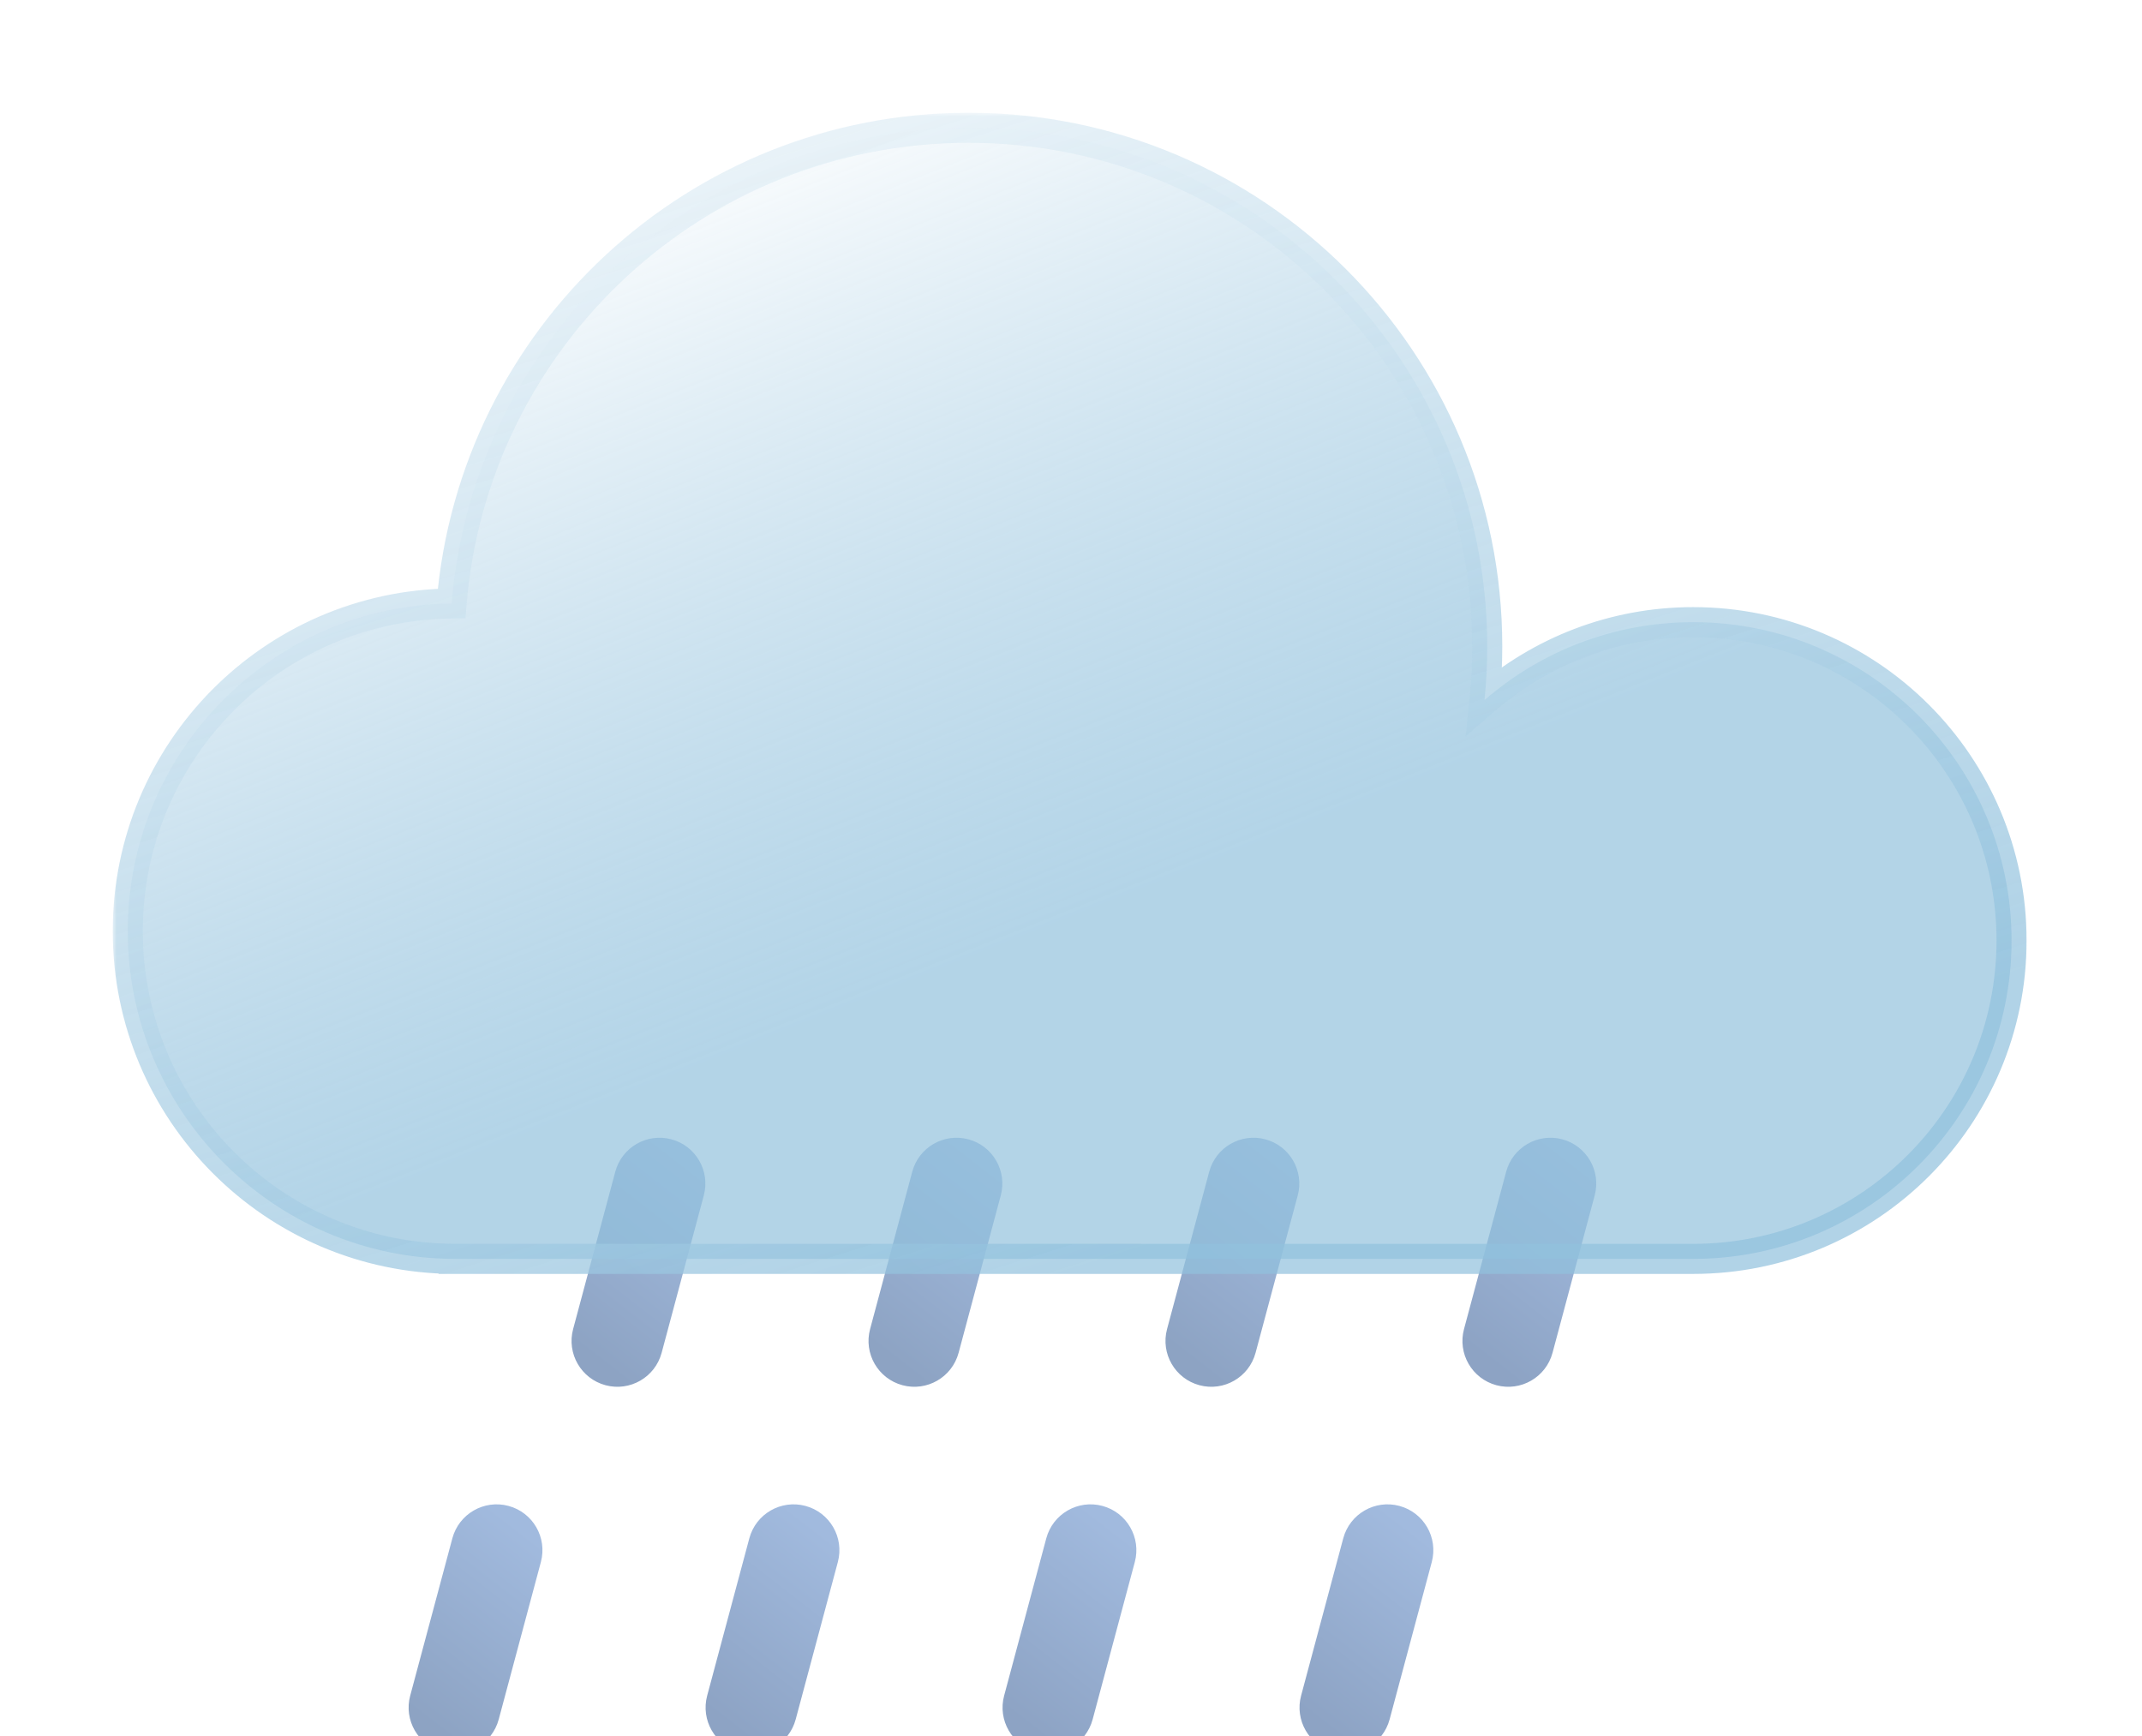 <svg width="285" height="231" viewBox="0 0 285 231" fill="none" xmlns="http://www.w3.org/2000/svg">
<g filter="url(#filter0_d_282_188)">
<path d="M67.655 196.352L67.655 196.352C64.403 195.48 61.06 197.411 60.188 200.663L54.578 221.602C53.706 224.854 55.637 228.197 58.889 229.069L58.889 229.069C62.141 229.94 65.484 228.01 66.356 224.757L71.966 203.819C72.838 200.566 70.908 197.223 67.655 196.352Z" fill="url(#paint0_linear_282_188)"/>
<path d="M107.167 196.352L107.167 196.352C103.915 195.48 100.572 197.411 99.7 200.663L94.09 221.602C93.218 224.854 95.148 228.197 98.401 229.069L98.401 229.069C101.653 229.94 104.996 228.01 105.868 224.757L111.478 203.819C112.35 200.566 110.419 197.223 107.167 196.352Z" fill="url(#paint1_linear_282_188)"/>
<path d="M146.679 196.352L146.679 196.352C143.427 195.48 140.084 197.411 139.212 200.663L133.602 221.602C132.73 224.854 134.66 228.197 137.913 229.069L137.913 229.069C141.165 229.94 144.508 228.01 145.38 224.757L150.99 203.819C151.862 200.566 149.931 197.223 146.679 196.352Z" fill="url(#paint2_linear_282_188)"/>
<path d="M186.191 196.352L186.191 196.352C182.939 195.48 179.596 197.411 178.724 200.663L173.114 221.602C172.242 224.854 174.172 228.197 177.425 229.069L177.425 229.069C180.677 229.94 184.02 228.01 184.892 224.757L190.502 203.819C191.374 200.566 189.443 197.223 186.191 196.352Z" fill="url(#paint3_linear_282_188)"/>
<path d="M89.333 147.578L89.333 147.578C86.08 146.706 82.737 148.637 81.866 151.889L76.255 172.828C75.384 176.08 77.314 179.423 80.566 180.295L80.566 180.295C83.819 181.166 87.162 179.236 88.033 175.984L93.644 155.045C94.515 151.792 92.585 148.449 89.333 147.578Z" fill="url(#paint4_linear_282_188)"/>
<path d="M128.845 147.578L128.845 147.578C125.593 146.706 122.25 148.637 121.378 151.889L115.768 172.828C114.896 176.08 116.826 179.423 120.079 180.295L120.079 180.295C123.331 181.166 126.674 179.236 127.546 175.984L133.156 155.045C134.028 151.792 132.097 148.449 128.845 147.578Z" fill="url(#paint5_linear_282_188)"/>
<path d="M168.357 147.578L168.357 147.578C165.105 146.706 161.762 148.637 160.89 151.889L155.28 172.828C154.408 176.08 156.338 179.423 159.591 180.295L159.591 180.295C162.843 181.166 166.186 179.236 167.058 175.984L172.668 155.045C173.54 151.792 171.609 148.449 168.357 147.578Z" fill="url(#paint6_linear_282_188)"/>
<path d="M207.868 147.578L207.868 147.578C204.616 146.706 201.273 148.637 200.401 151.889L194.791 172.828C193.919 176.08 195.849 179.423 199.102 180.295L199.102 180.295C202.354 181.166 205.697 179.236 206.569 175.984L212.179 155.045C213.051 151.792 211.12 148.449 207.868 147.578Z" fill="url(#paint7_linear_282_188)"/>
<path fill-rule="evenodd" clip-rule="evenodd" d="M197.882 82.014C197.882 84.423 197.758 86.804 197.517 89.149C204.953 82.687 214.664 78.775 225.288 78.775C248.68 78.775 267.643 97.738 267.643 121.13C267.643 144.523 248.68 163.486 225.288 163.486H60.638C60.626 163.486 60.613 163.486 60.601 163.486C60.589 163.486 60.576 163.486 60.564 163.486H60.352C36.386 163.352 17 143.882 17 119.885C17 95.976 36.244 76.562 60.088 76.287C62.999 40.851 92.681 13 128.868 13C166.983 13 197.882 43.899 197.882 82.014Z" fill="url(#paint8_linear_282_188)"/>
<mask id="mask0_282_188" style="mask-type:luminance" maskUnits="userSpaceOnUse" x="15" y="11" width="255" height="155">
<path d="M270 11H15V166H270V11Z" fill="white"/>
<path fill-rule="evenodd" clip-rule="evenodd" d="M197.882 82.014C197.882 84.423 197.758 86.804 197.517 89.149C204.953 82.687 214.664 78.775 225.288 78.775C248.68 78.775 267.643 97.738 267.643 121.13C267.643 144.523 248.68 163.486 225.288 163.486H60.638C60.626 163.486 60.613 163.486 60.601 163.486C60.589 163.486 60.576 163.486 60.564 163.486H60.352C36.386 163.352 17 143.882 17 119.885C17 95.976 36.244 76.562 60.088 76.287C62.999 40.851 92.681 13 128.868 13C166.983 13 197.882 43.899 197.882 82.014Z" fill="black"/>
</mask>
<g mask="url(#mask0_282_188)">
<path d="M197.517 89.149L195.528 88.945L195.011 93.977L198.829 90.659L197.517 89.149ZM60.352 163.486H58.352V165.486H60.352V163.486ZM60.352 163.486L62.352 163.485V161.496L60.363 161.485L60.352 163.486ZM60.088 76.287L60.111 78.287L61.932 78.266L62.081 76.45L60.088 76.287ZM199.507 89.353C199.755 86.94 199.882 84.492 199.882 82.014H195.882C195.882 84.355 195.762 86.667 195.528 88.945L199.507 89.353ZM225.288 76.775C214.163 76.775 203.991 80.873 196.206 87.639L198.829 90.659C205.915 84.501 215.164 80.775 225.288 80.775V76.775ZM269.643 121.13C269.643 96.634 249.785 76.775 225.288 76.775V80.775C247.576 80.775 265.643 98.843 265.643 121.13H269.643ZM225.288 165.486C249.785 165.486 269.643 145.627 269.643 121.13H265.643C265.643 143.418 247.576 161.486 225.288 161.486V165.486ZM225.288 161.486H60.638V165.486H225.288V161.486ZM60.601 165.486C60.608 165.486 60.615 165.486 60.621 165.486C60.627 165.486 60.632 165.486 60.638 165.486V161.486C60.631 161.486 60.624 161.486 60.618 161.486C60.612 161.486 60.606 161.486 60.601 161.486V165.486ZM60.564 165.486C60.569 165.486 60.575 165.486 60.581 165.486C60.587 165.486 60.594 165.486 60.601 165.486V161.486C60.596 161.486 60.59 161.486 60.584 161.486C60.578 161.486 60.571 161.486 60.564 161.486V165.486ZM60.564 161.486H60.352V165.486H60.564V161.486ZM15 119.885C15 144.983 35.276 165.345 60.341 165.485L60.363 161.485C37.497 161.357 19 142.781 19 119.885H15ZM60.065 74.287C35.127 74.574 15 94.879 15 119.885H19C19 97.073 37.361 78.549 60.111 78.287L60.065 74.287ZM128.868 11C91.631 11 61.09 39.658 58.094 76.123L62.081 76.45C64.908 42.044 93.731 15 128.868 15V11ZM199.882 82.014C199.882 42.794 168.088 11 128.868 11V15C165.879 15 195.882 45.003 195.882 82.014H199.882Z" fill="url(#paint9_linear_282_188)"/>
</g>
</g>
<defs>
<filter id="filter0_d_282_188" x="0" y="0" width="284.643" height="248.278" filterUnits="userSpaceOnUse" color-interpolation-filters="sRGB">
<feFlood flood-opacity="0" result="BackgroundImageFix"/>
<feColorMatrix in="SourceAlpha" type="matrix" values="0 0 0 0 0 0 0 0 0 0 0 0 0 0 0 0 0 0 127 0" result="hardAlpha"/>
<feOffset dy="4"/>
<feGaussianBlur stdDeviation="7.5"/>
<feComposite in2="hardAlpha" operator="out"/>
<feColorMatrix type="matrix" values="0 0 0 0 0 0 0 0 0 0 0 0 0 0 0 0 0 0 0.1 0"/>
<feBlend mode="normal" in2="BackgroundImageFix" result="effect1_dropShadow_282_188"/>
<feBlend mode="normal" in="SourceGraphic" in2="effect1_dropShadow_282_188" result="shape"/>
</filter>
<linearGradient id="paint0_linear_282_188" x1="55.361" y1="223.915" x2="72.493" y2="201.855" gradientUnits="userSpaceOnUse">
<stop stop-color="#8DA3C3"/>
<stop offset="1" stop-color="#A1BADE"/>
</linearGradient>
<linearGradient id="paint1_linear_282_188" x1="94.873" y1="223.915" x2="112.005" y2="201.856" gradientUnits="userSpaceOnUse">
<stop stop-color="#8DA3C4"/>
<stop offset="1" stop-color="#A1BADE"/>
</linearGradient>
<linearGradient id="paint2_linear_282_188" x1="134.384" y1="223.915" x2="151.517" y2="201.856" gradientUnits="userSpaceOnUse">
<stop stop-color="#8DA3C4"/>
<stop offset="1" stop-color="#A1BADE"/>
</linearGradient>
<linearGradient id="paint3_linear_282_188" x1="173.896" y1="223.915" x2="191.029" y2="201.856" gradientUnits="userSpaceOnUse">
<stop stop-color="#8DA3C4"/>
<stop offset="1" stop-color="#A1BADE"/>
</linearGradient>
<linearGradient id="paint4_linear_282_188" x1="77.038" y1="175.141" x2="94.17" y2="153.081" gradientUnits="userSpaceOnUse">
<stop stop-color="#8DA3C3"/>
<stop offset="1" stop-color="#A1BADE"/>
</linearGradient>
<linearGradient id="paint5_linear_282_188" x1="116.549" y1="175.141" x2="133.682" y2="153.081" gradientUnits="userSpaceOnUse">
<stop stop-color="#8DA3C3"/>
<stop offset="1" stop-color="#A1BADE"/>
</linearGradient>
<linearGradient id="paint6_linear_282_188" x1="156.062" y1="175.141" x2="173.194" y2="153.081" gradientUnits="userSpaceOnUse">
<stop stop-color="#8DA3C3"/>
<stop offset="1" stop-color="#A1BADE"/>
</linearGradient>
<linearGradient id="paint7_linear_282_188" x1="195.573" y1="175.141" x2="212.706" y2="153.082" gradientUnits="userSpaceOnUse">
<stop stop-color="#8DA3C4"/>
<stop offset="1" stop-color="#A1BADE"/>
</linearGradient>
<linearGradient id="paint8_linear_282_188" x1="94.903" y1="12.372" x2="155.193" y2="164.113" gradientUnits="userSpaceOnUse">
<stop stop-color="white"/>
<stop offset="0.708" stop-color="#91C1DD" stop-opacity="0.69"/>
</linearGradient>
<linearGradient id="paint9_linear_282_188" x1="134.193" y1="-39.111" x2="217.515" y2="225.081" gradientUnits="userSpaceOnUse">
<stop stop-color="white"/>
<stop offset="0.714" stop-color="#91C1DD" stop-opacity="0.71"/>
</linearGradient>
</defs>
</svg>
